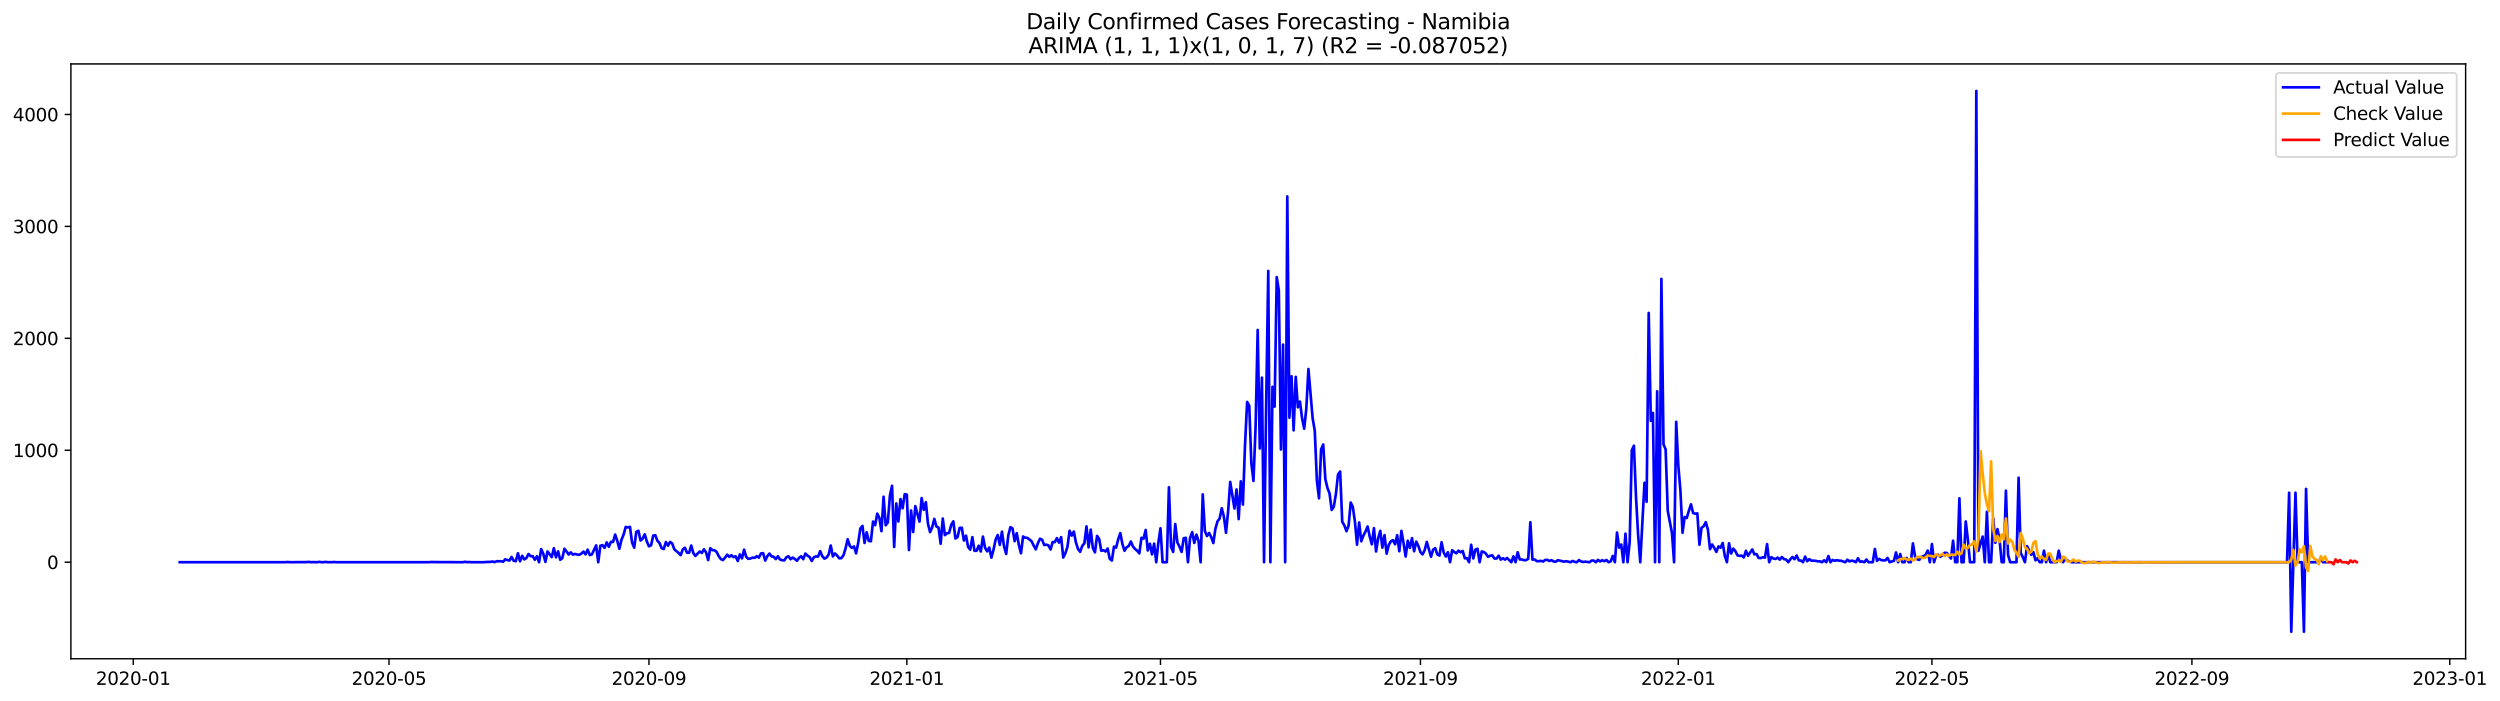 <?xml version="1.0" encoding="utf-8" standalone="no"?>
<!DOCTYPE svg PUBLIC "-//W3C//DTD SVG 1.1//EN"
  "http://www.w3.org/Graphics/SVG/1.1/DTD/svg11.dtd">
<svg xmlns:xlink="http://www.w3.org/1999/xlink" width="1398.076pt" height="392.274pt" viewBox="0 0 1398.076 392.274" xmlns="http://www.w3.org/2000/svg" version="1.1">
 <defs>
  <style type="text/css">*{stroke-linejoin: round; stroke-linecap: butt}</style>
 </defs>
 <g id="figure_1">
  <g id="patch_1">
   <path d="M 0 392.274 
L 1398.076 392.274 
L 1398.076 0 
L 0 0 
z
" style="fill: #ffffff"/>
  </g>
  <g id="axes_1">
   <g id="patch_2">
    <path d="M 39.65 368.396 
L 1378.85 368.396 
L 1378.85 35.755 
L 39.65 35.755 
z
" style="fill: #ffffff"/>
   </g>
   <g id="matplotlib.axis_1">
    <g id="xtick_1">
     <g id="line2d_1">
      <defs>
       <path id="mb95259b656" d="M 0 0 
L 0 3.5 
" style="stroke: #000000; stroke-width: 0.8"/>
      </defs>
      <g>
       <use xlink:href="#mb95259b656" x="74.519" y="368.396" style="stroke: #000000; stroke-width: 0.8"/>
      </g>
     </g>
     <g id="text_1">
      <!-- 2020-01 -->
      <g transform="translate(53.627 382.994)scale(0.1 -0.1)">
       <defs>
        <path id="DejaVuSans-32" d="M 1228 531 
L 3431 531 
L 3431 0 
L 469 0 
L 469 531 
Q 828 903 1448 1529 
Q 2069 2156 2228 2338 
Q 2531 2678 2651 2914 
Q 2772 3150 2772 3378 
Q 2772 3750 2511 3984 
Q 2250 4219 1831 4219 
Q 1534 4219 1204 4116 
Q 875 4013 500 3803 
L 500 4441 
Q 881 4594 1212 4672 
Q 1544 4750 1819 4750 
Q 2544 4750 2975 4387 
Q 3406 4025 3406 3419 
Q 3406 3131 3298 2873 
Q 3191 2616 2906 2266 
Q 2828 2175 2409 1742 
Q 1991 1309 1228 531 
z
" transform="scale(0.016)"/>
        <path id="DejaVuSans-30" d="M 2034 4250 
Q 1547 4250 1301 3770 
Q 1056 3291 1056 2328 
Q 1056 1369 1301 889 
Q 1547 409 2034 409 
Q 2525 409 2770 889 
Q 3016 1369 3016 2328 
Q 3016 3291 2770 3770 
Q 2525 4250 2034 4250 
z
M 2034 4750 
Q 2819 4750 3233 4129 
Q 3647 3509 3647 2328 
Q 3647 1150 3233 529 
Q 2819 -91 2034 -91 
Q 1250 -91 836 529 
Q 422 1150 422 2328 
Q 422 3509 836 4129 
Q 1250 4750 2034 4750 
z
" transform="scale(0.016)"/>
        <path id="DejaVuSans-2d" d="M 313 2009 
L 1997 2009 
L 1997 1497 
L 313 1497 
L 313 2009 
z
" transform="scale(0.016)"/>
        <path id="DejaVuSans-31" d="M 794 531 
L 1825 531 
L 1825 4091 
L 703 3866 
L 703 4441 
L 1819 4666 
L 2450 4666 
L 2450 531 
L 3481 531 
L 3481 0 
L 794 0 
L 794 531 
z
" transform="scale(0.016)"/>
       </defs>
       <use xlink:href="#DejaVuSans-32"/>
       <use xlink:href="#DejaVuSans-30" x="63.623"/>
       <use xlink:href="#DejaVuSans-32" x="127.246"/>
       <use xlink:href="#DejaVuSans-30" x="190.869"/>
       <use xlink:href="#DejaVuSans-2d" x="254.492"/>
       <use xlink:href="#DejaVuSans-30" x="290.576"/>
       <use xlink:href="#DejaVuSans-31" x="354.199"/>
      </g>
     </g>
    </g>
    <g id="xtick_2">
     <g id="line2d_2">
      <g>
       <use xlink:href="#mb95259b656" x="217.54" y="368.396" style="stroke: #000000; stroke-width: 0.8"/>
      </g>
     </g>
     <g id="text_2">
      <!-- 2020-05 -->
      <g transform="translate(196.649 382.994)scale(0.1 -0.1)">
       <defs>
        <path id="DejaVuSans-35" d="M 691 4666 
L 3169 4666 
L 3169 4134 
L 1269 4134 
L 1269 2991 
Q 1406 3038 1543 3061 
Q 1681 3084 1819 3084 
Q 2600 3084 3056 2656 
Q 3513 2228 3513 1497 
Q 3513 744 3044 326 
Q 2575 -91 1722 -91 
Q 1428 -91 1123 -41 
Q 819 9 494 109 
L 494 744 
Q 775 591 1075 516 
Q 1375 441 1709 441 
Q 2250 441 2565 725 
Q 2881 1009 2881 1497 
Q 2881 1984 2565 2268 
Q 2250 2553 1709 2553 
Q 1456 2553 1204 2497 
Q 953 2441 691 2322 
L 691 4666 
z
" transform="scale(0.016)"/>
       </defs>
       <use xlink:href="#DejaVuSans-32"/>
       <use xlink:href="#DejaVuSans-30" x="63.623"/>
       <use xlink:href="#DejaVuSans-32" x="127.246"/>
       <use xlink:href="#DejaVuSans-30" x="190.869"/>
       <use xlink:href="#DejaVuSans-2d" x="254.492"/>
       <use xlink:href="#DejaVuSans-30" x="290.576"/>
       <use xlink:href="#DejaVuSans-35" x="354.199"/>
      </g>
     </g>
    </g>
    <g id="xtick_3">
     <g id="line2d_3">
      <g>
       <use xlink:href="#mb95259b656" x="362.926" y="368.396" style="stroke: #000000; stroke-width: 0.8"/>
      </g>
     </g>
     <g id="text_3">
      <!-- 2020-09 -->
      <g transform="translate(342.034 382.994)scale(0.1 -0.1)">
       <defs>
        <path id="DejaVuSans-39" d="M 703 97 
L 703 672 
Q 941 559 1184 500 
Q 1428 441 1663 441 
Q 2288 441 2617 861 
Q 2947 1281 2994 2138 
Q 2813 1869 2534 1725 
Q 2256 1581 1919 1581 
Q 1219 1581 811 2004 
Q 403 2428 403 3163 
Q 403 3881 828 4315 
Q 1253 4750 1959 4750 
Q 2769 4750 3195 4129 
Q 3622 3509 3622 2328 
Q 3622 1225 3098 567 
Q 2575 -91 1691 -91 
Q 1453 -91 1209 -44 
Q 966 3 703 97 
z
M 1959 2075 
Q 2384 2075 2632 2365 
Q 2881 2656 2881 3163 
Q 2881 3666 2632 3958 
Q 2384 4250 1959 4250 
Q 1534 4250 1286 3958 
Q 1038 3666 1038 3163 
Q 1038 2656 1286 2365 
Q 1534 2075 1959 2075 
z
" transform="scale(0.016)"/>
       </defs>
       <use xlink:href="#DejaVuSans-32"/>
       <use xlink:href="#DejaVuSans-30" x="63.623"/>
       <use xlink:href="#DejaVuSans-32" x="127.246"/>
       <use xlink:href="#DejaVuSans-30" x="190.869"/>
       <use xlink:href="#DejaVuSans-2d" x="254.492"/>
       <use xlink:href="#DejaVuSans-30" x="290.576"/>
       <use xlink:href="#DejaVuSans-39" x="354.199"/>
      </g>
     </g>
    </g>
    <g id="xtick_4">
     <g id="line2d_4">
      <g>
       <use xlink:href="#mb95259b656" x="507.129" y="368.396" style="stroke: #000000; stroke-width: 0.8"/>
      </g>
     </g>
     <g id="text_4">
      <!-- 2021-01 -->
      <g transform="translate(486.237 382.994)scale(0.1 -0.1)">
       <use xlink:href="#DejaVuSans-32"/>
       <use xlink:href="#DejaVuSans-30" x="63.623"/>
       <use xlink:href="#DejaVuSans-32" x="127.246"/>
       <use xlink:href="#DejaVuSans-31" x="190.869"/>
       <use xlink:href="#DejaVuSans-2d" x="254.492"/>
       <use xlink:href="#DejaVuSans-30" x="290.576"/>
       <use xlink:href="#DejaVuSans-31" x="354.199"/>
      </g>
     </g>
    </g>
    <g id="xtick_5">
     <g id="line2d_5">
      <g>
       <use xlink:href="#mb95259b656" x="648.968" y="368.396" style="stroke: #000000; stroke-width: 0.8"/>
      </g>
     </g>
     <g id="text_5">
      <!-- 2021-05 -->
      <g transform="translate(628.077 382.994)scale(0.1 -0.1)">
       <use xlink:href="#DejaVuSans-32"/>
       <use xlink:href="#DejaVuSans-30" x="63.623"/>
       <use xlink:href="#DejaVuSans-32" x="127.246"/>
       <use xlink:href="#DejaVuSans-31" x="190.869"/>
       <use xlink:href="#DejaVuSans-2d" x="254.492"/>
       <use xlink:href="#DejaVuSans-30" x="290.576"/>
       <use xlink:href="#DejaVuSans-35" x="354.199"/>
      </g>
     </g>
    </g>
    <g id="xtick_6">
     <g id="line2d_6">
      <g>
       <use xlink:href="#mb95259b656" x="794.354" y="368.396" style="stroke: #000000; stroke-width: 0.8"/>
      </g>
     </g>
     <g id="text_6">
      <!-- 2021-09 -->
      <g transform="translate(773.462 382.994)scale(0.1 -0.1)">
       <use xlink:href="#DejaVuSans-32"/>
       <use xlink:href="#DejaVuSans-30" x="63.623"/>
       <use xlink:href="#DejaVuSans-32" x="127.246"/>
       <use xlink:href="#DejaVuSans-31" x="190.869"/>
       <use xlink:href="#DejaVuSans-2d" x="254.492"/>
       <use xlink:href="#DejaVuSans-30" x="290.576"/>
       <use xlink:href="#DejaVuSans-39" x="354.199"/>
      </g>
     </g>
    </g>
    <g id="xtick_7">
     <g id="line2d_7">
      <g>
       <use xlink:href="#mb95259b656" x="938.557" y="368.396" style="stroke: #000000; stroke-width: 0.8"/>
      </g>
     </g>
     <g id="text_7">
      <!-- 2022-01 -->
      <g transform="translate(917.666 382.994)scale(0.1 -0.1)">
       <use xlink:href="#DejaVuSans-32"/>
       <use xlink:href="#DejaVuSans-30" x="63.623"/>
       <use xlink:href="#DejaVuSans-32" x="127.246"/>
       <use xlink:href="#DejaVuSans-32" x="190.869"/>
       <use xlink:href="#DejaVuSans-2d" x="254.492"/>
       <use xlink:href="#DejaVuSans-30" x="290.576"/>
       <use xlink:href="#DejaVuSans-31" x="354.199"/>
      </g>
     </g>
    </g>
    <g id="xtick_8">
     <g id="line2d_8">
      <g>
       <use xlink:href="#mb95259b656" x="1080.396" y="368.396" style="stroke: #000000; stroke-width: 0.8"/>
      </g>
     </g>
     <g id="text_8">
      <!-- 2022-05 -->
      <g transform="translate(1059.505 382.994)scale(0.1 -0.1)">
       <use xlink:href="#DejaVuSans-32"/>
       <use xlink:href="#DejaVuSans-30" x="63.623"/>
       <use xlink:href="#DejaVuSans-32" x="127.246"/>
       <use xlink:href="#DejaVuSans-32" x="190.869"/>
       <use xlink:href="#DejaVuSans-2d" x="254.492"/>
       <use xlink:href="#DejaVuSans-30" x="290.576"/>
       <use xlink:href="#DejaVuSans-35" x="354.199"/>
      </g>
     </g>
    </g>
    <g id="xtick_9">
     <g id="line2d_9">
      <g>
       <use xlink:href="#mb95259b656" x="1225.782" y="368.396" style="stroke: #000000; stroke-width: 0.8"/>
      </g>
     </g>
     <g id="text_9">
      <!-- 2022-09 -->
      <g transform="translate(1204.89 382.994)scale(0.1 -0.1)">
       <use xlink:href="#DejaVuSans-32"/>
       <use xlink:href="#DejaVuSans-30" x="63.623"/>
       <use xlink:href="#DejaVuSans-32" x="127.246"/>
       <use xlink:href="#DejaVuSans-32" x="190.869"/>
       <use xlink:href="#DejaVuSans-2d" x="254.492"/>
       <use xlink:href="#DejaVuSans-30" x="290.576"/>
       <use xlink:href="#DejaVuSans-39" x="354.199"/>
      </g>
     </g>
    </g>
    <g id="xtick_10">
     <g id="line2d_10">
      <g>
       <use xlink:href="#mb95259b656" x="1369.985" y="368.396" style="stroke: #000000; stroke-width: 0.8"/>
      </g>
     </g>
     <g id="text_10">
      <!-- 2023-01 -->
      <g transform="translate(1349.094 382.994)scale(0.1 -0.1)">
       <defs>
        <path id="DejaVuSans-33" d="M 2597 2516 
Q 3050 2419 3304 2112 
Q 3559 1806 3559 1356 
Q 3559 666 3084 287 
Q 2609 -91 1734 -91 
Q 1441 -91 1130 -33 
Q 819 25 488 141 
L 488 750 
Q 750 597 1062 519 
Q 1375 441 1716 441 
Q 2309 441 2620 675 
Q 2931 909 2931 1356 
Q 2931 1769 2642 2001 
Q 2353 2234 1838 2234 
L 1294 2234 
L 1294 2753 
L 1863 2753 
Q 2328 2753 2575 2939 
Q 2822 3125 2822 3475 
Q 2822 3834 2567 4026 
Q 2313 4219 1838 4219 
Q 1578 4219 1281 4162 
Q 984 4106 628 3988 
L 628 4550 
Q 988 4650 1302 4700 
Q 1616 4750 1894 4750 
Q 2613 4750 3031 4423 
Q 3450 4097 3450 3541 
Q 3450 3153 3228 2886 
Q 3006 2619 2597 2516 
z
" transform="scale(0.016)"/>
       </defs>
       <use xlink:href="#DejaVuSans-32"/>
       <use xlink:href="#DejaVuSans-30" x="63.623"/>
       <use xlink:href="#DejaVuSans-32" x="127.246"/>
       <use xlink:href="#DejaVuSans-33" x="190.869"/>
       <use xlink:href="#DejaVuSans-2d" x="254.492"/>
       <use xlink:href="#DejaVuSans-30" x="290.576"/>
       <use xlink:href="#DejaVuSans-31" x="354.199"/>
      </g>
     </g>
    </g>
   </g>
   <g id="matplotlib.axis_2">
    <g id="ytick_1">
     <g id="line2d_11">
      <defs>
       <path id="m9cabbb8e18" d="M 0 0 
L -3.5 0 
" style="stroke: #000000; stroke-width: 0.8"/>
      </defs>
      <g>
       <use xlink:href="#m9cabbb8e18" x="39.65" y="314.404" style="stroke: #000000; stroke-width: 0.8"/>
      </g>
     </g>
     <g id="text_11">
      <!-- 0 -->
      <g transform="translate(26.288 318.203)scale(0.1 -0.1)">
       <use xlink:href="#DejaVuSans-30"/>
      </g>
     </g>
    </g>
    <g id="ytick_2">
     <g id="line2d_12">
      <g>
       <use xlink:href="#m9cabbb8e18" x="39.65" y="251.808" style="stroke: #000000; stroke-width: 0.8"/>
      </g>
     </g>
     <g id="text_12">
      <!-- 1000 -->
      <g transform="translate(7.2 255.607)scale(0.1 -0.1)">
       <use xlink:href="#DejaVuSans-31"/>
       <use xlink:href="#DejaVuSans-30" x="63.623"/>
       <use xlink:href="#DejaVuSans-30" x="127.246"/>
       <use xlink:href="#DejaVuSans-30" x="190.869"/>
      </g>
     </g>
    </g>
    <g id="ytick_3">
     <g id="line2d_13">
      <g>
       <use xlink:href="#m9cabbb8e18" x="39.65" y="189.212" style="stroke: #000000; stroke-width: 0.8"/>
      </g>
     </g>
     <g id="text_13">
      <!-- 2000 -->
      <g transform="translate(7.2 193.011)scale(0.1 -0.1)">
       <use xlink:href="#DejaVuSans-32"/>
       <use xlink:href="#DejaVuSans-30" x="63.623"/>
       <use xlink:href="#DejaVuSans-30" x="127.246"/>
       <use xlink:href="#DejaVuSans-30" x="190.869"/>
      </g>
     </g>
    </g>
    <g id="ytick_4">
     <g id="line2d_14">
      <g>
       <use xlink:href="#m9cabbb8e18" x="39.65" y="126.616" style="stroke: #000000; stroke-width: 0.8"/>
      </g>
     </g>
     <g id="text_14">
      <!-- 3000 -->
      <g transform="translate(7.2 130.416)scale(0.1 -0.1)">
       <use xlink:href="#DejaVuSans-33"/>
       <use xlink:href="#DejaVuSans-30" x="63.623"/>
       <use xlink:href="#DejaVuSans-30" x="127.246"/>
       <use xlink:href="#DejaVuSans-30" x="190.869"/>
      </g>
     </g>
    </g>
    <g id="ytick_5">
     <g id="line2d_15">
      <g>
       <use xlink:href="#m9cabbb8e18" x="39.65" y="64.021" style="stroke: #000000; stroke-width: 0.8"/>
      </g>
     </g>
     <g id="text_15">
      <!-- 4000 -->
      <g transform="translate(7.2 67.82)scale(0.1 -0.1)">
       <defs>
        <path id="DejaVuSans-34" d="M 2419 4116 
L 825 1625 
L 2419 1625 
L 2419 4116 
z
M 2253 4666 
L 3047 4666 
L 3047 1625 
L 3713 1625 
L 3713 1100 
L 3047 1100 
L 3047 0 
L 2419 0 
L 2419 1100 
L 313 1100 
L 313 1709 
L 2253 4666 
z
" transform="scale(0.016)"/>
       </defs>
       <use xlink:href="#DejaVuSans-34"/>
       <use xlink:href="#DejaVuSans-30" x="63.623"/>
       <use xlink:href="#DejaVuSans-30" x="127.246"/>
       <use xlink:href="#DejaVuSans-30" x="190.869"/>
      </g>
     </g>
    </g>
   </g>
   <g id="line2d_16">
    <path d="M 100.523 314.404 
L 159.622 314.404 
L 160.804 314.278 
L 161.986 314.404 
L 171.442 314.341 
L 172.624 314.216 
L 173.806 314.404 
L 174.988 314.341 
L 177.352 314.404 
L 178.534 314.216 
L 179.716 314.404 
L 180.898 314.404 
L 182.08 314.216 
L 183.262 314.404 
L 185.626 314.404 
L 186.808 314.278 
L 187.99 314.404 
L 239.998 314.404 
L 241.18 314.278 
L 243.544 314.341 
L 258.91 314.404 
L 260.092 314.153 
L 261.274 314.404 
L 262.456 314.278 
L 263.638 314.404 
L 270.73 314.404 
L 271.912 314.278 
L 274.276 314.216 
L 275.458 314.028 
L 276.64 314.341 
L 277.822 313.84 
L 279.004 313.903 
L 280.186 313.84 
L 281.368 314.153 
L 282.55 312.776 
L 283.732 313.214 
L 284.914 313.465 
L 286.096 311.462 
L 287.278 313.59 
L 288.46 313.84 
L 289.642 309.396 
L 290.824 313.903 
L 292.006 310.836 
L 293.188 312.839 
L 294.37 312.088 
L 295.552 309.834 
L 296.734 311.023 
L 297.916 311.023 
L 299.098 313.026 
L 300.28 311.086 
L 301.462 314.404 
L 302.644 307.08 
L 303.826 309.646 
L 305.008 314.216 
L 306.19 308.394 
L 308.554 311.524 
L 309.736 306.579 
L 310.918 311.649 
L 312.1 308.332 
L 313.282 313.026 
L 314.464 312.15 
L 315.646 306.892 
L 316.828 308.394 
L 318.01 310.084 
L 319.192 308.895 
L 320.374 310.147 
L 321.556 309.771 
L 322.738 310.084 
L 323.92 310.272 
L 325.102 309.584 
L 326.284 308.457 
L 327.466 310.022 
L 328.648 307.393 
L 329.83 310.397 
L 331.012 310.022 
L 333.376 305.014 
L 334.558 314.404 
L 335.74 305.202 
L 336.922 304.889 
L 338.104 306.391 
L 339.286 303.324 
L 340.468 305.765 
L 341.65 303.011 
L 342.832 303.074 
L 344.014 298.942 
L 345.196 302.51 
L 346.378 306.892 
L 347.56 301.822 
L 348.742 298.942 
L 349.924 294.686 
L 351.106 294.936 
L 352.288 294.623 
L 353.47 303.387 
L 354.652 306.266 
L 355.834 297.44 
L 357.016 296.814 
L 358.198 302.26 
L 359.38 301.258 
L 360.562 298.817 
L 361.744 302.823 
L 362.926 305.515 
L 364.108 304.889 
L 365.29 299.506 
L 366.472 299.318 
L 367.654 302.448 
L 368.836 303.7 
L 370.018 306.579 
L 371.2 307.017 
L 372.382 303.136 
L 373.564 305.139 
L 374.745 303.074 
L 375.927 303.95 
L 377.109 307.205 
L 379.473 309.208 
L 380.655 310.46 
L 381.837 307.268 
L 383.019 306.329 
L 384.201 309.083 
L 385.383 309.083 
L 386.565 305.077 
L 387.747 309.333 
L 388.929 310.898 
L 390.111 309.584 
L 391.293 308.457 
L 392.475 309.208 
L 393.657 307.205 
L 394.839 308.895 
L 396.021 313.214 
L 397.203 306.579 
L 398.385 307.643 
L 399.567 307.706 
L 400.749 308.645 
L 401.931 311.023 
L 403.113 312.651 
L 404.295 313.214 
L 405.477 311.837 
L 406.659 310.21 
L 407.841 311.399 
L 409.023 310.523 
L 410.205 311.587 
L 411.387 311.086 
L 412.569 313.715 
L 413.751 310.084 
L 414.933 312.275 
L 416.115 307.393 
L 417.297 311.399 
L 418.479 312.526 
L 419.661 312.338 
L 420.843 311.837 
L 422.025 311.962 
L 423.207 311.023 
L 424.389 311.837 
L 425.571 309.521 
L 426.753 309.333 
L 427.935 313.465 
L 429.117 311.023 
L 430.299 309.584 
L 431.481 311.149 
L 432.663 311.336 
L 433.845 312.651 
L 435.027 311.086 
L 436.209 312.901 
L 437.391 313.277 
L 438.573 313.402 
L 439.755 311.649 
L 440.937 311.086 
L 442.119 312.713 
L 443.301 311.837 
L 444.483 312.588 
L 445.665 313.59 
L 446.847 311.962 
L 448.029 311.086 
L 449.211 312.713 
L 450.393 309.584 
L 451.575 310.71 
L 452.757 311.462 
L 453.939 313.715 
L 455.121 311.649 
L 456.303 311.149 
L 457.485 311.274 
L 458.667 308.207 
L 459.849 311.023 
L 461.031 312.4 
L 462.213 311.837 
L 463.395 310.147 
L 464.577 305.077 
L 465.759 311.149 
L 466.941 309.521 
L 468.123 310.648 
L 469.305 312.213 
L 470.487 312.15 
L 471.669 310.585 
L 472.851 306.767 
L 474.033 301.571 
L 475.215 305.265 
L 476.397 306.391 
L 477.579 305.578 
L 478.761 309.458 
L 479.943 303.512 
L 481.125 295.562 
L 482.307 294.123 
L 483.489 303.637 
L 484.671 297.69 
L 485.853 302.51 
L 487.035 302.698 
L 488.217 291.681 
L 489.399 293.684 
L 490.581 287.237 
L 491.763 289.616 
L 492.945 297.065 
L 494.127 277.785 
L 495.309 293.747 
L 496.491 292.182 
L 497.673 277.159 
L 498.855 271.651 
L 500.037 305.891 
L 501.219 281.541 
L 502.401 291.619 
L 503.583 279.1 
L 504.765 284.232 
L 505.947 276.345 
L 507.129 276.596 
L 508.311 307.581 
L 509.493 285.484 
L 510.675 297.503 
L 511.857 283.043 
L 514.221 291.681 
L 515.403 278.536 
L 516.585 285.109 
L 517.767 280.852 
L 518.949 292.933 
L 520.131 297.565 
L 521.313 294.874 
L 522.495 290.179 
L 523.677 294.436 
L 524.859 295.061 
L 526.041 304.075 
L 527.223 289.991 
L 528.405 299.255 
L 529.587 298.254 
L 530.769 298.003 
L 531.951 293.559 
L 533.133 291.556 
L 534.315 301.133 
L 535.497 300.32 
L 536.679 295.187 
L 537.861 295.124 
L 539.043 302.26 
L 540.225 299.568 
L 541.407 305.891 
L 542.589 307.393 
L 543.771 300.382 
L 544.953 308.019 
L 546.135 308.019 
L 547.317 305.202 
L 548.499 308.394 
L 549.681 300.069 
L 550.863 306.329 
L 552.045 308.332 
L 553.227 306.204 
L 554.409 311.837 
L 555.591 307.455 
L 556.773 301.822 
L 557.955 299.193 
L 559.137 304.701 
L 560.319 297.315 
L 561.501 305.578 
L 562.683 309.771 
L 563.865 299.381 
L 565.047 294.811 
L 566.229 295.5 
L 567.411 302.636 
L 568.593 298.191 
L 569.775 304.764 
L 570.957 309.396 
L 572.139 300.007 
L 573.321 300.758 
L 574.503 300.758 
L 576.867 302.636 
L 578.049 305.077 
L 579.231 307.205 
L 580.413 303.825 
L 581.595 301.258 
L 582.777 301.822 
L 583.959 304.826 
L 585.141 304.576 
L 586.323 305.014 
L 587.505 307.268 
L 588.687 303.136 
L 589.869 303.199 
L 591.051 300.945 
L 592.233 303.449 
L 593.415 300.382 
L 594.597 311.775 
L 595.779 309.396 
L 596.961 305.765 
L 598.142 296.814 
L 599.324 299.506 
L 600.506 297.252 
L 601.688 303.387 
L 602.87 307.017 
L 604.052 308.582 
L 605.234 305.265 
L 606.416 303.825 
L 607.598 294.373 
L 608.78 306.078 
L 609.962 296.188 
L 611.144 306.391 
L 612.326 308.895 
L 613.508 299.694 
L 614.69 301.446 
L 615.872 308.019 
L 617.054 307.706 
L 618.236 308.394 
L 619.418 306.767 
L 620.6 312.463 
L 621.782 313.465 
L 622.964 305.703 
L 624.146 306.266 
L 625.328 301.634 
L 626.51 298.129 
L 627.692 304.263 
L 628.874 308.019 
L 630.056 306.016 
L 631.238 305.327 
L 632.42 302.823 
L 633.602 305.64 
L 634.784 307.017 
L 635.966 308.019 
L 637.148 309.458 
L 638.33 300.758 
L 639.512 301.196 
L 640.694 296.376 
L 641.876 307.831 
L 643.058 304.075 
L 644.24 310.022 
L 645.422 304.013 
L 646.604 314.404 
L 647.786 303.512 
L 648.968 295.437 
L 650.15 314.404 
L 652.514 314.404 
L 653.696 272.527 
L 654.878 305.828 
L 656.06 308.645 
L 657.242 293.058 
L 658.424 303.324 
L 659.606 305.703 
L 660.788 308.645 
L 661.97 301.008 
L 663.152 300.758 
L 664.334 314.404 
L 665.516 300.883 
L 666.698 297.565 
L 667.88 303.637 
L 669.062 299.005 
L 670.244 302.448 
L 671.426 314.404 
L 672.608 276.471 
L 673.79 296.939 
L 674.972 299.756 
L 676.154 298.066 
L 677.336 300.32 
L 678.518 303.7 
L 679.7 295.625 
L 680.882 291.556 
L 682.064 289.929 
L 683.246 284.232 
L 684.428 288.864 
L 685.61 297.941 
L 686.792 286.11 
L 687.974 269.522 
L 690.338 284.358 
L 691.52 273.716 
L 692.702 290.304 
L 693.884 269.209 
L 695.066 282.167 
L 696.248 248.991 
L 697.43 224.766 
L 698.612 226.832 
L 699.794 259.069 
L 700.976 268.959 
L 702.158 238.913 
L 703.34 184.517 
L 704.522 250.806 
L 705.704 211.183 
L 706.886 314.404 
L 708.068 226.582 
L 709.25 151.529 
L 710.432 314.404 
L 711.614 216.316 
L 712.796 227.395 
L 713.978 154.972 
L 715.16 162.421 
L 716.342 251.37 
L 717.524 192.717 
L 718.706 314.404 
L 719.888 109.841 
L 721.07 233.592 
L 722.252 210.432 
L 723.434 240.666 
L 724.616 210.745 
L 725.798 227.771 
L 726.98 224.579 
L 728.162 233.905 
L 729.344 239.727 
L 730.526 228.522 
L 731.708 206.363 
L 734.072 234.031 
L 735.254 240.791 
L 736.436 268.709 
L 737.618 278.661 
L 738.8 251.244 
L 739.982 248.553 
L 741.164 267.895 
L 742.346 272.84 
L 743.528 275.97 
L 744.71 285.171 
L 745.892 283.419 
L 747.074 276.283 
L 748.256 265.328 
L 749.438 263.701 
L 750.62 291.806 
L 751.802 293.81 
L 752.984 297.065 
L 754.166 293.997 
L 755.348 281.04 
L 756.53 283.544 
L 757.712 291.681 
L 758.894 304.576 
L 760.076 292.182 
L 761.258 302.698 
L 762.44 299.568 
L 763.622 297.252 
L 764.804 294.436 
L 765.986 300.069 
L 767.168 304.388 
L 768.35 295.374 
L 769.532 308.394 
L 770.714 301.008 
L 771.896 296.877 
L 773.078 306.266 
L 774.26 299.255 
L 775.442 309.646 
L 776.624 304.764 
L 777.806 302.761 
L 778.988 302.072 
L 780.17 304.388 
L 781.352 299.318 
L 782.534 308.269 
L 783.716 296.877 
L 784.898 303.7 
L 786.08 311.211 
L 787.262 302.385 
L 788.444 306.391 
L 789.626 300.945 
L 790.808 308.269 
L 791.99 302.886 
L 793.172 305.265 
L 794.354 308.77 
L 795.536 310.022 
L 796.718 307.706 
L 797.9 303.074 
L 800.264 311.336 
L 801.446 307.33 
L 802.628 306.579 
L 803.81 310.084 
L 804.992 310.71 
L 806.174 303.262 
L 807.356 308.958 
L 808.538 311.211 
L 809.72 308.833 
L 810.902 314.404 
L 812.084 307.706 
L 813.266 308.707 
L 814.448 309.396 
L 815.63 307.956 
L 816.812 308.833 
L 817.994 308.144 
L 819.176 312.213 
L 820.358 312.15 
L 821.539 314.404 
L 822.721 304.639 
L 823.903 312.275 
L 825.085 307.393 
L 826.267 306.892 
L 827.449 314.404 
L 828.631 308.394 
L 829.813 308.707 
L 830.995 309.646 
L 832.177 311.399 
L 833.359 310.773 
L 834.541 310.585 
L 835.723 312.338 
L 836.905 312.338 
L 838.087 310.773 
L 839.269 312.964 
L 840.451 312.15 
L 841.633 312.964 
L 842.815 312.025 
L 845.179 314.404 
L 846.361 311.149 
L 847.543 314.404 
L 848.725 308.833 
L 849.907 312.839 
L 851.089 312.901 
L 852.271 313.277 
L 853.453 313.214 
L 854.635 312.526 
L 855.817 292.057 
L 856.999 312.964 
L 858.181 312.839 
L 859.363 313.778 
L 860.545 313.84 
L 861.727 313.652 
L 862.909 314.028 
L 864.091 313.152 
L 865.273 313.089 
L 866.455 313.715 
L 867.637 313.277 
L 868.819 313.965 
L 870.001 314.153 
L 871.183 313.277 
L 874.729 314.091 
L 875.911 313.84 
L 878.275 314.404 
L 879.457 313.715 
L 880.639 314.216 
L 881.821 314.404 
L 883.003 313.214 
L 884.185 313.965 
L 885.367 314.278 
L 886.549 314.091 
L 888.913 314.404 
L 890.095 313.465 
L 891.277 313.527 
L 892.459 314.404 
L 893.641 313.089 
L 894.823 313.965 
L 896.005 313.277 
L 897.187 313.84 
L 898.369 313.152 
L 899.551 314.404 
L 900.733 313.965 
L 901.915 310.898 
L 903.097 314.404 
L 904.279 297.816 
L 905.461 306.266 
L 906.643 304.513 
L 907.825 314.404 
L 909.007 298.442 
L 910.189 314.404 
L 911.371 303.199 
L 912.553 251.808 
L 913.735 249.241 
L 914.917 278.223 
L 916.099 299.318 
L 917.281 314.404 
L 919.645 269.961 
L 920.827 280.602 
L 922.009 175.003 
L 923.191 235.345 
L 924.373 230.901 
L 925.555 314.404 
L 926.737 218.82 
L 927.919 314.404 
L 929.101 155.974 
L 930.283 248.49 
L 931.465 251.307 
L 932.647 285.61 
L 935.011 298.066 
L 936.193 314.404 
L 937.375 235.908 
L 938.557 260.258 
L 939.739 274.405 
L 940.921 297.941 
L 942.103 289.115 
L 943.285 289.678 
L 944.467 285.61 
L 945.649 282.042 
L 946.831 286.861 
L 948.013 287.3 
L 949.195 287.112 
L 950.377 304.639 
L 951.559 295.124 
L 952.741 294.31 
L 953.923 291.994 
L 955.105 296.126 
L 956.287 307.08 
L 957.469 304.513 
L 958.651 306.391 
L 959.833 308.645 
L 961.015 305.578 
L 962.197 306.266 
L 963.379 303.7 
L 964.561 310.836 
L 965.743 314.404 
L 966.925 303.825 
L 968.107 309.521 
L 969.289 306.829 
L 970.471 308.207 
L 971.653 310.585 
L 972.835 310.836 
L 974.017 310.71 
L 975.199 311.712 
L 976.381 308.019 
L 977.563 310.773 
L 979.927 307.268 
L 981.109 310.022 
L 982.291 309.834 
L 983.473 312.025 
L 984.655 312.088 
L 985.837 311.649 
L 987.019 311.837 
L 988.201 304.326 
L 989.383 314.404 
L 990.565 311.587 
L 991.747 312.338 
L 992.929 312.588 
L 994.111 311.837 
L 995.293 312.964 
L 996.475 311.524 
L 997.657 312.651 
L 998.839 312.901 
L 1000.021 314.404 
L 1001.203 312.776 
L 1002.385 311.524 
L 1003.567 312.713 
L 1004.749 310.648 
L 1005.931 313.339 
L 1007.113 313.465 
L 1008.295 314.404 
L 1009.477 311.274 
L 1010.659 313.84 
L 1011.841 312.713 
L 1013.023 313.59 
L 1014.205 313.527 
L 1015.387 313.652 
L 1016.569 313.903 
L 1017.751 313.903 
L 1018.933 314.404 
L 1020.115 313.339 
L 1021.297 314.404 
L 1022.479 310.961 
L 1023.661 314.404 
L 1024.843 313.152 
L 1026.025 313.59 
L 1027.207 313.277 
L 1028.389 313.527 
L 1029.571 313.59 
L 1031.935 314.404 
L 1033.117 313.026 
L 1034.299 313.965 
L 1035.481 313.527 
L 1036.663 313.778 
L 1037.845 314.404 
L 1039.027 312.213 
L 1040.209 314.153 
L 1041.391 313.965 
L 1042.573 314.404 
L 1043.755 312.901 
L 1044.936 314.404 
L 1047.3 314.404 
L 1048.482 307.017 
L 1049.664 313.652 
L 1050.846 312.526 
L 1052.028 313.214 
L 1053.21 313.402 
L 1054.392 313.339 
L 1055.574 312.025 
L 1056.756 314.404 
L 1057.938 313.965 
L 1059.12 313.715 
L 1060.302 308.958 
L 1061.484 314.404 
L 1062.666 309.834 
L 1063.848 314.404 
L 1065.03 314.404 
L 1066.212 312.025 
L 1067.394 314.404 
L 1068.576 314.404 
L 1069.758 303.887 
L 1070.94 311.149 
L 1072.122 312.776 
L 1073.304 313.089 
L 1074.486 311.399 
L 1075.668 311.086 
L 1076.85 310.335 
L 1078.032 307.894 
L 1079.214 314.404 
L 1080.396 304.263 
L 1081.578 314.404 
L 1082.76 310.46 
L 1083.942 310.272 
L 1085.124 311.336 
L 1086.306 310.46 
L 1087.488 309.146 
L 1088.67 309.208 
L 1091.034 312.338 
L 1092.216 302.385 
L 1093.398 314.404 
L 1094.58 314.404 
L 1095.762 278.661 
L 1096.944 314.404 
L 1098.126 314.404 
L 1099.308 291.619 
L 1100.49 301.759 
L 1101.672 314.404 
L 1104.036 314.404 
L 1105.218 50.876 
L 1106.4 307.956 
L 1108.764 300.069 
L 1109.946 314.404 
L 1111.128 286.173 
L 1112.31 314.404 
L 1113.492 314.404 
L 1114.674 289.866 
L 1115.856 303.512 
L 1117.038 295.875 
L 1118.22 301.884 
L 1119.402 314.404 
L 1120.584 314.404 
L 1121.766 274.405 
L 1122.948 310.21 
L 1124.13 314.404 
L 1127.676 314.404 
L 1128.858 267.144 
L 1130.04 309.208 
L 1131.222 311.587 
L 1132.404 314.404 
L 1133.586 305.452 
L 1135.95 310.272 
L 1137.132 308.77 
L 1138.314 313.339 
L 1139.496 312.15 
L 1140.678 314.404 
L 1141.86 314.404 
L 1143.042 307.956 
L 1144.224 314.404 
L 1145.406 310.084 
L 1146.588 314.404 
L 1150.134 314.404 
L 1151.316 307.956 
L 1152.498 312.901 
L 1153.68 314.404 
L 1154.862 312.713 
L 1157.226 314.028 
L 1158.408 314.404 
L 1278.971 314.404 
L 1280.153 275.532 
L 1281.335 353.276 
L 1283.699 275.532 
L 1284.881 314.404 
L 1287.245 314.404 
L 1288.427 353.276 
L 1289.609 273.403 
L 1290.791 314.404 
L 1296.701 314.404 
L 1297.883 312.025 
L 1299.065 314.404 
L 1301.429 314.404 
L 1301.429 314.404 
" clip-path="url(#p646bad5aec)" style="fill: none; stroke: #0000ff; stroke-width: 1.5; stroke-linecap: square"/>
   </g>
   <g id="line2d_17">
    <path d="M 1061.484 313.374 
L 1062.666 312.635 
L 1063.848 312.626 
L 1065.03 312.064 
L 1066.212 312.892 
L 1067.394 313.122 
L 1068.576 312.39 
L 1069.758 313.431 
L 1070.94 312.844 
L 1072.122 311.442 
L 1073.304 311.478 
L 1074.486 311.66 
L 1075.668 312.133 
L 1076.85 311.708 
L 1078.032 310.617 
L 1079.214 310.875 
L 1080.396 310.973 
L 1081.578 311.439 
L 1082.76 309.975 
L 1083.942 310.852 
L 1085.124 310.534 
L 1086.306 309.737 
L 1087.488 310.984 
L 1088.67 310.037 
L 1089.852 310.854 
L 1091.034 310.171 
L 1093.398 310.35 
L 1094.58 308.552 
L 1095.762 310.165 
L 1096.944 309.305 
L 1098.126 304.545 
L 1099.308 306.776 
L 1100.49 306.426 
L 1101.672 304.703 
L 1102.854 304.543 
L 1104.036 302.727 
L 1105.218 308.52 
L 1106.4 300.778 
L 1107.582 252.254 
L 1108.764 264.634 
L 1109.946 275.615 
L 1111.128 281.909 
L 1112.31 285.992 
L 1113.492 257.977 
L 1114.674 295.526 
L 1115.856 302.524 
L 1117.038 299.71 
L 1118.22 303.052 
L 1119.402 298.835 
L 1120.584 301.61 
L 1121.766 289.966 
L 1122.948 303.943 
L 1124.13 301.729 
L 1125.312 302.921 
L 1126.494 307.468 
L 1127.676 309.135 
L 1128.858 311.416 
L 1130.04 298.062 
L 1131.222 301.323 
L 1132.404 305.994 
L 1133.586 306.995 
L 1134.768 309.331 
L 1135.95 308.62 
L 1137.132 303.599 
L 1138.314 302.606 
L 1139.496 309.773 
L 1140.678 312.365 
L 1141.86 311.233 
L 1143.042 312.567 
L 1144.224 313.09 
L 1145.406 309.502 
L 1146.588 309.673 
L 1147.77 312.802 
L 1148.952 314.352 
L 1150.134 313.805 
L 1151.316 313.51 
L 1152.498 314.262 
L 1153.68 311.284 
L 1154.862 311.723 
L 1156.044 313.838 
L 1157.226 314.229 
L 1158.408 313.767 
L 1159.59 312.864 
L 1160.772 314.062 
L 1161.954 313.508 
L 1163.136 313.553 
L 1164.318 314.6 
L 1165.5 314.97 
L 1166.682 314.752 
L 1167.864 314.176 
L 1169.046 314.67 
L 1170.228 314.284 
L 1171.41 314.23 
L 1172.592 314.713 
L 1173.774 314.859 
L 1174.956 314.71 
L 1176.138 314.383 
L 1177.32 314.617 
L 1178.502 314.4 
L 1179.684 314.359 
L 1180.866 314.599 
L 1182.048 314.667 
L 1186.776 314.412 
L 1187.958 314.388 
L 1190.322 314.545 
L 1196.232 314.397 
L 1198.596 314.478 
L 1205.688 314.433 
L 1216.326 314.417 
L 1226.964 314.408 
L 1257.696 314.404 
L 1280.153 314.404 
L 1281.335 312.9 
L 1282.517 307.56 
L 1283.699 316.268 
L 1284.881 314.348 
L 1286.063 307.181 
L 1287.245 308.794 
L 1288.427 305.505 
L 1289.609 317.242 
L 1290.791 319.337 
L 1291.973 305.281 
L 1293.155 311.022 
L 1294.337 312.617 
L 1295.519 313.016 
L 1296.701 315.513 
L 1297.883 311.046 
L 1299.065 313.286 
L 1300.247 311.191 
L 1301.429 313.829 
L 1301.429 313.829 
" clip-path="url(#p646bad5aec)" style="fill: none; stroke: #ffa500; stroke-width: 1.5; stroke-linecap: square"/>
   </g>
   <g id="line2d_18">
    <path d="M 1302.611 314.392 
L 1303.793 314.394 
L 1304.975 315.528 
L 1306.157 312.853 
L 1307.339 314.394 
L 1308.521 313.173 
L 1309.703 314.394 
L 1310.885 314.393 
L 1312.067 314.393 
L 1313.249 315.113 
L 1314.431 313.414 
L 1315.613 314.393 
L 1316.795 313.617 
L 1317.977 314.393 
" clip-path="url(#p646bad5aec)" style="fill: none; stroke: #ff0000; stroke-width: 1.5; stroke-linecap: square"/>
   </g>
   <g id="patch_3">
    <path d="M 39.65 368.396 
L 39.65 35.755 
" style="fill: none; stroke: #000000; stroke-width: 0.8; stroke-linejoin: miter; stroke-linecap: square"/>
   </g>
   <g id="patch_4">
    <path d="M 1378.85 368.396 
L 1378.85 35.755 
" style="fill: none; stroke: #000000; stroke-width: 0.8; stroke-linejoin: miter; stroke-linecap: square"/>
   </g>
   <g id="patch_5">
    <path d="M 39.65 368.396 
L 1378.85 368.396 
" style="fill: none; stroke: #000000; stroke-width: 0.8; stroke-linejoin: miter; stroke-linecap: square"/>
   </g>
   <g id="patch_6">
    <path d="M 39.65 35.755 
L 1378.85 35.755 
" style="fill: none; stroke: #000000; stroke-width: 0.8; stroke-linejoin: miter; stroke-linecap: square"/>
   </g>
   <g id="text_16">
    <!-- Daily Confirmed Cases Forecasting - Namibia -->
    <g transform="translate(573.92 16.318)scale(0.12 -0.12)">
     <defs>
      <path id="DejaVuSans-44" d="M 1259 4147 
L 1259 519 
L 2022 519 
Q 2988 519 3436 956 
Q 3884 1394 3884 2338 
Q 3884 3275 3436 3711 
Q 2988 4147 2022 4147 
L 1259 4147 
z
M 628 4666 
L 1925 4666 
Q 3281 4666 3915 4102 
Q 4550 3538 4550 2338 
Q 4550 1131 3912 565 
Q 3275 0 1925 0 
L 628 0 
L 628 4666 
z
" transform="scale(0.016)"/>
      <path id="DejaVuSans-61" d="M 2194 1759 
Q 1497 1759 1228 1600 
Q 959 1441 959 1056 
Q 959 750 1161 570 
Q 1363 391 1709 391 
Q 2188 391 2477 730 
Q 2766 1069 2766 1631 
L 2766 1759 
L 2194 1759 
z
M 3341 1997 
L 3341 0 
L 2766 0 
L 2766 531 
Q 2569 213 2275 61 
Q 1981 -91 1556 -91 
Q 1019 -91 701 211 
Q 384 513 384 1019 
Q 384 1609 779 1909 
Q 1175 2209 1959 2209 
L 2766 2209 
L 2766 2266 
Q 2766 2663 2505 2880 
Q 2244 3097 1772 3097 
Q 1472 3097 1187 3025 
Q 903 2953 641 2809 
L 641 3341 
Q 956 3463 1253 3523 
Q 1550 3584 1831 3584 
Q 2591 3584 2966 3190 
Q 3341 2797 3341 1997 
z
" transform="scale(0.016)"/>
      <path id="DejaVuSans-69" d="M 603 3500 
L 1178 3500 
L 1178 0 
L 603 0 
L 603 3500 
z
M 603 4863 
L 1178 4863 
L 1178 4134 
L 603 4134 
L 603 4863 
z
" transform="scale(0.016)"/>
      <path id="DejaVuSans-6c" d="M 603 4863 
L 1178 4863 
L 1178 0 
L 603 0 
L 603 4863 
z
" transform="scale(0.016)"/>
      <path id="DejaVuSans-79" d="M 2059 -325 
Q 1816 -950 1584 -1140 
Q 1353 -1331 966 -1331 
L 506 -1331 
L 506 -850 
L 844 -850 
Q 1081 -850 1212 -737 
Q 1344 -625 1503 -206 
L 1606 56 
L 191 3500 
L 800 3500 
L 1894 763 
L 2988 3500 
L 3597 3500 
L 2059 -325 
z
" transform="scale(0.016)"/>
      <path id="DejaVuSans-20" transform="scale(0.016)"/>
      <path id="DejaVuSans-43" d="M 4122 4306 
L 4122 3641 
Q 3803 3938 3442 4084 
Q 3081 4231 2675 4231 
Q 1875 4231 1450 3742 
Q 1025 3253 1025 2328 
Q 1025 1406 1450 917 
Q 1875 428 2675 428 
Q 3081 428 3442 575 
Q 3803 722 4122 1019 
L 4122 359 
Q 3791 134 3420 21 
Q 3050 -91 2638 -91 
Q 1578 -91 968 557 
Q 359 1206 359 2328 
Q 359 3453 968 4101 
Q 1578 4750 2638 4750 
Q 3056 4750 3426 4639 
Q 3797 4528 4122 4306 
z
" transform="scale(0.016)"/>
      <path id="DejaVuSans-6f" d="M 1959 3097 
Q 1497 3097 1228 2736 
Q 959 2375 959 1747 
Q 959 1119 1226 758 
Q 1494 397 1959 397 
Q 2419 397 2687 759 
Q 2956 1122 2956 1747 
Q 2956 2369 2687 2733 
Q 2419 3097 1959 3097 
z
M 1959 3584 
Q 2709 3584 3137 3096 
Q 3566 2609 3566 1747 
Q 3566 888 3137 398 
Q 2709 -91 1959 -91 
Q 1206 -91 779 398 
Q 353 888 353 1747 
Q 353 2609 779 3096 
Q 1206 3584 1959 3584 
z
" transform="scale(0.016)"/>
      <path id="DejaVuSans-6e" d="M 3513 2113 
L 3513 0 
L 2938 0 
L 2938 2094 
Q 2938 2591 2744 2837 
Q 2550 3084 2163 3084 
Q 1697 3084 1428 2787 
Q 1159 2491 1159 1978 
L 1159 0 
L 581 0 
L 581 3500 
L 1159 3500 
L 1159 2956 
Q 1366 3272 1645 3428 
Q 1925 3584 2291 3584 
Q 2894 3584 3203 3211 
Q 3513 2838 3513 2113 
z
" transform="scale(0.016)"/>
      <path id="DejaVuSans-66" d="M 2375 4863 
L 2375 4384 
L 1825 4384 
Q 1516 4384 1395 4259 
Q 1275 4134 1275 3809 
L 1275 3500 
L 2222 3500 
L 2222 3053 
L 1275 3053 
L 1275 0 
L 697 0 
L 697 3053 
L 147 3053 
L 147 3500 
L 697 3500 
L 697 3744 
Q 697 4328 969 4595 
Q 1241 4863 1831 4863 
L 2375 4863 
z
" transform="scale(0.016)"/>
      <path id="DejaVuSans-72" d="M 2631 2963 
Q 2534 3019 2420 3045 
Q 2306 3072 2169 3072 
Q 1681 3072 1420 2755 
Q 1159 2438 1159 1844 
L 1159 0 
L 581 0 
L 581 3500 
L 1159 3500 
L 1159 2956 
Q 1341 3275 1631 3429 
Q 1922 3584 2338 3584 
Q 2397 3584 2469 3576 
Q 2541 3569 2628 3553 
L 2631 2963 
z
" transform="scale(0.016)"/>
      <path id="DejaVuSans-6d" d="M 3328 2828 
Q 3544 3216 3844 3400 
Q 4144 3584 4550 3584 
Q 5097 3584 5394 3201 
Q 5691 2819 5691 2113 
L 5691 0 
L 5113 0 
L 5113 2094 
Q 5113 2597 4934 2840 
Q 4756 3084 4391 3084 
Q 3944 3084 3684 2787 
Q 3425 2491 3425 1978 
L 3425 0 
L 2847 0 
L 2847 2094 
Q 2847 2600 2669 2842 
Q 2491 3084 2119 3084 
Q 1678 3084 1418 2786 
Q 1159 2488 1159 1978 
L 1159 0 
L 581 0 
L 581 3500 
L 1159 3500 
L 1159 2956 
Q 1356 3278 1631 3431 
Q 1906 3584 2284 3584 
Q 2666 3584 2933 3390 
Q 3200 3197 3328 2828 
z
" transform="scale(0.016)"/>
      <path id="DejaVuSans-65" d="M 3597 1894 
L 3597 1613 
L 953 1613 
Q 991 1019 1311 708 
Q 1631 397 2203 397 
Q 2534 397 2845 478 
Q 3156 559 3463 722 
L 3463 178 
Q 3153 47 2828 -22 
Q 2503 -91 2169 -91 
Q 1331 -91 842 396 
Q 353 884 353 1716 
Q 353 2575 817 3079 
Q 1281 3584 2069 3584 
Q 2775 3584 3186 3129 
Q 3597 2675 3597 1894 
z
M 3022 2063 
Q 3016 2534 2758 2815 
Q 2500 3097 2075 3097 
Q 1594 3097 1305 2825 
Q 1016 2553 972 2059 
L 3022 2063 
z
" transform="scale(0.016)"/>
      <path id="DejaVuSans-64" d="M 2906 2969 
L 2906 4863 
L 3481 4863 
L 3481 0 
L 2906 0 
L 2906 525 
Q 2725 213 2448 61 
Q 2172 -91 1784 -91 
Q 1150 -91 751 415 
Q 353 922 353 1747 
Q 353 2572 751 3078 
Q 1150 3584 1784 3584 
Q 2172 3584 2448 3432 
Q 2725 3281 2906 2969 
z
M 947 1747 
Q 947 1113 1208 752 
Q 1469 391 1925 391 
Q 2381 391 2643 752 
Q 2906 1113 2906 1747 
Q 2906 2381 2643 2742 
Q 2381 3103 1925 3103 
Q 1469 3103 1208 2742 
Q 947 2381 947 1747 
z
" transform="scale(0.016)"/>
      <path id="DejaVuSans-73" d="M 2834 3397 
L 2834 2853 
Q 2591 2978 2328 3040 
Q 2066 3103 1784 3103 
Q 1356 3103 1142 2972 
Q 928 2841 928 2578 
Q 928 2378 1081 2264 
Q 1234 2150 1697 2047 
L 1894 2003 
Q 2506 1872 2764 1633 
Q 3022 1394 3022 966 
Q 3022 478 2636 193 
Q 2250 -91 1575 -91 
Q 1294 -91 989 -36 
Q 684 19 347 128 
L 347 722 
Q 666 556 975 473 
Q 1284 391 1588 391 
Q 1994 391 2212 530 
Q 2431 669 2431 922 
Q 2431 1156 2273 1281 
Q 2116 1406 1581 1522 
L 1381 1569 
Q 847 1681 609 1914 
Q 372 2147 372 2553 
Q 372 3047 722 3315 
Q 1072 3584 1716 3584 
Q 2034 3584 2315 3537 
Q 2597 3491 2834 3397 
z
" transform="scale(0.016)"/>
      <path id="DejaVuSans-46" d="M 628 4666 
L 3309 4666 
L 3309 4134 
L 1259 4134 
L 1259 2759 
L 3109 2759 
L 3109 2228 
L 1259 2228 
L 1259 0 
L 628 0 
L 628 4666 
z
" transform="scale(0.016)"/>
      <path id="DejaVuSans-63" d="M 3122 3366 
L 3122 2828 
Q 2878 2963 2633 3030 
Q 2388 3097 2138 3097 
Q 1578 3097 1268 2742 
Q 959 2388 959 1747 
Q 959 1106 1268 751 
Q 1578 397 2138 397 
Q 2388 397 2633 464 
Q 2878 531 3122 666 
L 3122 134 
Q 2881 22 2623 -34 
Q 2366 -91 2075 -91 
Q 1284 -91 818 406 
Q 353 903 353 1747 
Q 353 2603 823 3093 
Q 1294 3584 2113 3584 
Q 2378 3584 2631 3529 
Q 2884 3475 3122 3366 
z
" transform="scale(0.016)"/>
      <path id="DejaVuSans-74" d="M 1172 4494 
L 1172 3500 
L 2356 3500 
L 2356 3053 
L 1172 3053 
L 1172 1153 
Q 1172 725 1289 603 
Q 1406 481 1766 481 
L 2356 481 
L 2356 0 
L 1766 0 
Q 1100 0 847 248 
Q 594 497 594 1153 
L 594 3053 
L 172 3053 
L 172 3500 
L 594 3500 
L 594 4494 
L 1172 4494 
z
" transform="scale(0.016)"/>
      <path id="DejaVuSans-67" d="M 2906 1791 
Q 2906 2416 2648 2759 
Q 2391 3103 1925 3103 
Q 1463 3103 1205 2759 
Q 947 2416 947 1791 
Q 947 1169 1205 825 
Q 1463 481 1925 481 
Q 2391 481 2648 825 
Q 2906 1169 2906 1791 
z
M 3481 434 
Q 3481 -459 3084 -895 
Q 2688 -1331 1869 -1331 
Q 1566 -1331 1297 -1286 
Q 1028 -1241 775 -1147 
L 775 -588 
Q 1028 -725 1275 -790 
Q 1522 -856 1778 -856 
Q 2344 -856 2625 -561 
Q 2906 -266 2906 331 
L 2906 616 
Q 2728 306 2450 153 
Q 2172 0 1784 0 
Q 1141 0 747 490 
Q 353 981 353 1791 
Q 353 2603 747 3093 
Q 1141 3584 1784 3584 
Q 2172 3584 2450 3431 
Q 2728 3278 2906 2969 
L 2906 3500 
L 3481 3500 
L 3481 434 
z
" transform="scale(0.016)"/>
      <path id="DejaVuSans-4e" d="M 628 4666 
L 1478 4666 
L 3547 763 
L 3547 4666 
L 4159 4666 
L 4159 0 
L 3309 0 
L 1241 3903 
L 1241 0 
L 628 0 
L 628 4666 
z
" transform="scale(0.016)"/>
      <path id="DejaVuSans-62" d="M 3116 1747 
Q 3116 2381 2855 2742 
Q 2594 3103 2138 3103 
Q 1681 3103 1420 2742 
Q 1159 2381 1159 1747 
Q 1159 1113 1420 752 
Q 1681 391 2138 391 
Q 2594 391 2855 752 
Q 3116 1113 3116 1747 
z
M 1159 2969 
Q 1341 3281 1617 3432 
Q 1894 3584 2278 3584 
Q 2916 3584 3314 3078 
Q 3713 2572 3713 1747 
Q 3713 922 3314 415 
Q 2916 -91 2278 -91 
Q 1894 -91 1617 61 
Q 1341 213 1159 525 
L 1159 0 
L 581 0 
L 581 4863 
L 1159 4863 
L 1159 2969 
z
" transform="scale(0.016)"/>
     </defs>
     <use xlink:href="#DejaVuSans-44"/>
     <use xlink:href="#DejaVuSans-61" x="77.002"/>
     <use xlink:href="#DejaVuSans-69" x="138.281"/>
     <use xlink:href="#DejaVuSans-6c" x="166.064"/>
     <use xlink:href="#DejaVuSans-79" x="193.848"/>
     <use xlink:href="#DejaVuSans-20" x="253.027"/>
     <use xlink:href="#DejaVuSans-43" x="284.814"/>
     <use xlink:href="#DejaVuSans-6f" x="354.639"/>
     <use xlink:href="#DejaVuSans-6e" x="415.82"/>
     <use xlink:href="#DejaVuSans-66" x="479.199"/>
     <use xlink:href="#DejaVuSans-69" x="514.404"/>
     <use xlink:href="#DejaVuSans-72" x="542.188"/>
     <use xlink:href="#DejaVuSans-6d" x="581.551"/>
     <use xlink:href="#DejaVuSans-65" x="678.963"/>
     <use xlink:href="#DejaVuSans-64" x="740.486"/>
     <use xlink:href="#DejaVuSans-20" x="803.963"/>
     <use xlink:href="#DejaVuSans-43" x="835.75"/>
     <use xlink:href="#DejaVuSans-61" x="905.574"/>
     <use xlink:href="#DejaVuSans-73" x="966.854"/>
     <use xlink:href="#DejaVuSans-65" x="1018.953"/>
     <use xlink:href="#DejaVuSans-73" x="1080.477"/>
     <use xlink:href="#DejaVuSans-20" x="1132.576"/>
     <use xlink:href="#DejaVuSans-46" x="1164.363"/>
     <use xlink:href="#DejaVuSans-6f" x="1218.258"/>
     <use xlink:href="#DejaVuSans-72" x="1279.439"/>
     <use xlink:href="#DejaVuSans-65" x="1318.303"/>
     <use xlink:href="#DejaVuSans-63" x="1379.826"/>
     <use xlink:href="#DejaVuSans-61" x="1434.807"/>
     <use xlink:href="#DejaVuSans-73" x="1496.086"/>
     <use xlink:href="#DejaVuSans-74" x="1548.186"/>
     <use xlink:href="#DejaVuSans-69" x="1587.395"/>
     <use xlink:href="#DejaVuSans-6e" x="1615.178"/>
     <use xlink:href="#DejaVuSans-67" x="1678.557"/>
     <use xlink:href="#DejaVuSans-20" x="1742.033"/>
     <use xlink:href="#DejaVuSans-2d" x="1773.82"/>
     <use xlink:href="#DejaVuSans-20" x="1809.904"/>
     <use xlink:href="#DejaVuSans-4e" x="1841.691"/>
     <use xlink:href="#DejaVuSans-61" x="1916.496"/>
     <use xlink:href="#DejaVuSans-6d" x="1977.775"/>
     <use xlink:href="#DejaVuSans-69" x="2075.188"/>
     <use xlink:href="#DejaVuSans-62" x="2102.971"/>
     <use xlink:href="#DejaVuSans-69" x="2166.447"/>
     <use xlink:href="#DejaVuSans-61" x="2194.23"/>
    </g>
    <!-- ARIMA (1, 1, 1)x(1, 0, 1, 7) (R2 = -0.087052) -->
    <g transform="translate(575.101 29.756)scale(0.12 -0.12)">
     <defs>
      <path id="DejaVuSans-41" d="M 2188 4044 
L 1331 1722 
L 3047 1722 
L 2188 4044 
z
M 1831 4666 
L 2547 4666 
L 4325 0 
L 3669 0 
L 3244 1197 
L 1141 1197 
L 716 0 
L 50 0 
L 1831 4666 
z
" transform="scale(0.016)"/>
      <path id="DejaVuSans-52" d="M 2841 2188 
Q 3044 2119 3236 1894 
Q 3428 1669 3622 1275 
L 4263 0 
L 3584 0 
L 2988 1197 
Q 2756 1666 2539 1819 
Q 2322 1972 1947 1972 
L 1259 1972 
L 1259 0 
L 628 0 
L 628 4666 
L 2053 4666 
Q 2853 4666 3247 4331 
Q 3641 3997 3641 3322 
Q 3641 2881 3436 2590 
Q 3231 2300 2841 2188 
z
M 1259 4147 
L 1259 2491 
L 2053 2491 
Q 2509 2491 2742 2702 
Q 2975 2913 2975 3322 
Q 2975 3731 2742 3939 
Q 2509 4147 2053 4147 
L 1259 4147 
z
" transform="scale(0.016)"/>
      <path id="DejaVuSans-49" d="M 628 4666 
L 1259 4666 
L 1259 0 
L 628 0 
L 628 4666 
z
" transform="scale(0.016)"/>
      <path id="DejaVuSans-4d" d="M 628 4666 
L 1569 4666 
L 2759 1491 
L 3956 4666 
L 4897 4666 
L 4897 0 
L 4281 0 
L 4281 4097 
L 3078 897 
L 2444 897 
L 1241 4097 
L 1241 0 
L 628 0 
L 628 4666 
z
" transform="scale(0.016)"/>
      <path id="DejaVuSans-28" d="M 1984 4856 
Q 1566 4138 1362 3434 
Q 1159 2731 1159 2009 
Q 1159 1288 1364 580 
Q 1569 -128 1984 -844 
L 1484 -844 
Q 1016 -109 783 600 
Q 550 1309 550 2009 
Q 550 2706 781 3412 
Q 1013 4119 1484 4856 
L 1984 4856 
z
" transform="scale(0.016)"/>
      <path id="DejaVuSans-2c" d="M 750 794 
L 1409 794 
L 1409 256 
L 897 -744 
L 494 -744 
L 750 256 
L 750 794 
z
" transform="scale(0.016)"/>
      <path id="DejaVuSans-29" d="M 513 4856 
L 1013 4856 
Q 1481 4119 1714 3412 
Q 1947 2706 1947 2009 
Q 1947 1309 1714 600 
Q 1481 -109 1013 -844 
L 513 -844 
Q 928 -128 1133 580 
Q 1338 1288 1338 2009 
Q 1338 2731 1133 3434 
Q 928 4138 513 4856 
z
" transform="scale(0.016)"/>
      <path id="DejaVuSans-78" d="M 3513 3500 
L 2247 1797 
L 3578 0 
L 2900 0 
L 1881 1375 
L 863 0 
L 184 0 
L 1544 1831 
L 300 3500 
L 978 3500 
L 1906 2253 
L 2834 3500 
L 3513 3500 
z
" transform="scale(0.016)"/>
      <path id="DejaVuSans-37" d="M 525 4666 
L 3525 4666 
L 3525 4397 
L 1831 0 
L 1172 0 
L 2766 4134 
L 525 4134 
L 525 4666 
z
" transform="scale(0.016)"/>
      <path id="DejaVuSans-3d" d="M 678 2906 
L 4684 2906 
L 4684 2381 
L 678 2381 
L 678 2906 
z
M 678 1631 
L 4684 1631 
L 4684 1100 
L 678 1100 
L 678 1631 
z
" transform="scale(0.016)"/>
      <path id="DejaVuSans-2e" d="M 684 794 
L 1344 794 
L 1344 0 
L 684 0 
L 684 794 
z
" transform="scale(0.016)"/>
      <path id="DejaVuSans-38" d="M 2034 2216 
Q 1584 2216 1326 1975 
Q 1069 1734 1069 1313 
Q 1069 891 1326 650 
Q 1584 409 2034 409 
Q 2484 409 2743 651 
Q 3003 894 3003 1313 
Q 3003 1734 2745 1975 
Q 2488 2216 2034 2216 
z
M 1403 2484 
Q 997 2584 770 2862 
Q 544 3141 544 3541 
Q 544 4100 942 4425 
Q 1341 4750 2034 4750 
Q 2731 4750 3128 4425 
Q 3525 4100 3525 3541 
Q 3525 3141 3298 2862 
Q 3072 2584 2669 2484 
Q 3125 2378 3379 2068 
Q 3634 1759 3634 1313 
Q 3634 634 3220 271 
Q 2806 -91 2034 -91 
Q 1263 -91 848 271 
Q 434 634 434 1313 
Q 434 1759 690 2068 
Q 947 2378 1403 2484 
z
M 1172 3481 
Q 1172 3119 1398 2916 
Q 1625 2713 2034 2713 
Q 2441 2713 2670 2916 
Q 2900 3119 2900 3481 
Q 2900 3844 2670 4047 
Q 2441 4250 2034 4250 
Q 1625 4250 1398 4047 
Q 1172 3844 1172 3481 
z
" transform="scale(0.016)"/>
     </defs>
     <use xlink:href="#DejaVuSans-41"/>
     <use xlink:href="#DejaVuSans-52" x="68.408"/>
     <use xlink:href="#DejaVuSans-49" x="137.891"/>
     <use xlink:href="#DejaVuSans-4d" x="167.383"/>
     <use xlink:href="#DejaVuSans-41" x="253.662"/>
     <use xlink:href="#DejaVuSans-20" x="322.07"/>
     <use xlink:href="#DejaVuSans-28" x="353.857"/>
     <use xlink:href="#DejaVuSans-31" x="392.871"/>
     <use xlink:href="#DejaVuSans-2c" x="456.494"/>
     <use xlink:href="#DejaVuSans-20" x="488.281"/>
     <use xlink:href="#DejaVuSans-31" x="520.068"/>
     <use xlink:href="#DejaVuSans-2c" x="583.691"/>
     <use xlink:href="#DejaVuSans-20" x="615.479"/>
     <use xlink:href="#DejaVuSans-31" x="647.266"/>
     <use xlink:href="#DejaVuSans-29" x="710.889"/>
     <use xlink:href="#DejaVuSans-78" x="749.902"/>
     <use xlink:href="#DejaVuSans-28" x="809.082"/>
     <use xlink:href="#DejaVuSans-31" x="848.096"/>
     <use xlink:href="#DejaVuSans-2c" x="911.719"/>
     <use xlink:href="#DejaVuSans-20" x="943.506"/>
     <use xlink:href="#DejaVuSans-30" x="975.293"/>
     <use xlink:href="#DejaVuSans-2c" x="1038.916"/>
     <use xlink:href="#DejaVuSans-20" x="1070.703"/>
     <use xlink:href="#DejaVuSans-31" x="1102.49"/>
     <use xlink:href="#DejaVuSans-2c" x="1166.113"/>
     <use xlink:href="#DejaVuSans-20" x="1197.9"/>
     <use xlink:href="#DejaVuSans-37" x="1229.688"/>
     <use xlink:href="#DejaVuSans-29" x="1293.311"/>
     <use xlink:href="#DejaVuSans-20" x="1332.324"/>
     <use xlink:href="#DejaVuSans-28" x="1364.111"/>
     <use xlink:href="#DejaVuSans-52" x="1403.125"/>
     <use xlink:href="#DejaVuSans-32" x="1472.607"/>
     <use xlink:href="#DejaVuSans-20" x="1536.23"/>
     <use xlink:href="#DejaVuSans-3d" x="1568.018"/>
     <use xlink:href="#DejaVuSans-20" x="1651.807"/>
     <use xlink:href="#DejaVuSans-2d" x="1683.594"/>
     <use xlink:href="#DejaVuSans-30" x="1719.678"/>
     <use xlink:href="#DejaVuSans-2e" x="1783.301"/>
     <use xlink:href="#DejaVuSans-30" x="1815.088"/>
     <use xlink:href="#DejaVuSans-38" x="1878.711"/>
     <use xlink:href="#DejaVuSans-37" x="1942.334"/>
     <use xlink:href="#DejaVuSans-30" x="2005.957"/>
     <use xlink:href="#DejaVuSans-35" x="2069.58"/>
     <use xlink:href="#DejaVuSans-32" x="2133.203"/>
     <use xlink:href="#DejaVuSans-29" x="2196.826"/>
    </g>
   </g>
   <g id="legend_1">
    <g id="patch_7">
     <path d="M 1274.77 87.79 
L 1371.85 87.79 
Q 1373.85 87.79 1373.85 85.79 
L 1373.85 42.755 
Q 1373.85 40.755 1371.85 40.755 
L 1274.77 40.755 
Q 1272.77 40.755 1272.77 42.755 
L 1272.77 85.79 
Q 1272.77 87.79 1274.77 87.79 
z
" style="fill: #ffffff; opacity: 0.8; stroke: #cccccc; stroke-linejoin: miter"/>
    </g>
    <g id="line2d_19">
     <path d="M 1276.77 48.854 
L 1286.77 48.854 
L 1296.77 48.854 
" style="fill: none; stroke: #0000ff; stroke-width: 1.5; stroke-linecap: square"/>
    </g>
    <g id="text_17">
     <!-- Actual Value -->
     <g transform="translate(1304.77 52.354)scale(0.1 -0.1)">
      <defs>
       <path id="DejaVuSans-75" d="M 544 1381 
L 544 3500 
L 1119 3500 
L 1119 1403 
Q 1119 906 1312 657 
Q 1506 409 1894 409 
Q 2359 409 2629 706 
Q 2900 1003 2900 1516 
L 2900 3500 
L 3475 3500 
L 3475 0 
L 2900 0 
L 2900 538 
Q 2691 219 2414 64 
Q 2138 -91 1772 -91 
Q 1169 -91 856 284 
Q 544 659 544 1381 
z
M 1991 3584 
L 1991 3584 
z
" transform="scale(0.016)"/>
       <path id="DejaVuSans-56" d="M 1831 0 
L 50 4666 
L 709 4666 
L 2188 738 
L 3669 4666 
L 4325 4666 
L 2547 0 
L 1831 0 
z
" transform="scale(0.016)"/>
      </defs>
      <use xlink:href="#DejaVuSans-41"/>
      <use xlink:href="#DejaVuSans-63" x="66.658"/>
      <use xlink:href="#DejaVuSans-74" x="121.639"/>
      <use xlink:href="#DejaVuSans-75" x="160.848"/>
      <use xlink:href="#DejaVuSans-61" x="224.227"/>
      <use xlink:href="#DejaVuSans-6c" x="285.506"/>
      <use xlink:href="#DejaVuSans-20" x="313.289"/>
      <use xlink:href="#DejaVuSans-56" x="345.076"/>
      <use xlink:href="#DejaVuSans-61" x="405.734"/>
      <use xlink:href="#DejaVuSans-6c" x="467.014"/>
      <use xlink:href="#DejaVuSans-75" x="494.797"/>
      <use xlink:href="#DejaVuSans-65" x="558.176"/>
     </g>
    </g>
    <g id="line2d_20">
     <path d="M 1276.77 63.532 
L 1286.77 63.532 
L 1296.77 63.532 
" style="fill: none; stroke: #ffa500; stroke-width: 1.5; stroke-linecap: square"/>
    </g>
    <g id="text_18">
     <!-- Check Value -->
     <g transform="translate(1304.77 67.032)scale(0.1 -0.1)">
      <defs>
       <path id="DejaVuSans-68" d="M 3513 2113 
L 3513 0 
L 2938 0 
L 2938 2094 
Q 2938 2591 2744 2837 
Q 2550 3084 2163 3084 
Q 1697 3084 1428 2787 
Q 1159 2491 1159 1978 
L 1159 0 
L 581 0 
L 581 4863 
L 1159 4863 
L 1159 2956 
Q 1366 3272 1645 3428 
Q 1925 3584 2291 3584 
Q 2894 3584 3203 3211 
Q 3513 2838 3513 2113 
z
" transform="scale(0.016)"/>
       <path id="DejaVuSans-6b" d="M 581 4863 
L 1159 4863 
L 1159 1991 
L 2875 3500 
L 3609 3500 
L 1753 1863 
L 3688 0 
L 2938 0 
L 1159 1709 
L 1159 0 
L 581 0 
L 581 4863 
z
" transform="scale(0.016)"/>
      </defs>
      <use xlink:href="#DejaVuSans-43"/>
      <use xlink:href="#DejaVuSans-68" x="69.824"/>
      <use xlink:href="#DejaVuSans-65" x="133.203"/>
      <use xlink:href="#DejaVuSans-63" x="194.727"/>
      <use xlink:href="#DejaVuSans-6b" x="249.707"/>
      <use xlink:href="#DejaVuSans-20" x="307.617"/>
      <use xlink:href="#DejaVuSans-56" x="339.404"/>
      <use xlink:href="#DejaVuSans-61" x="400.062"/>
      <use xlink:href="#DejaVuSans-6c" x="461.342"/>
      <use xlink:href="#DejaVuSans-75" x="489.125"/>
      <use xlink:href="#DejaVuSans-65" x="552.504"/>
     </g>
    </g>
    <g id="line2d_21">
     <path d="M 1276.77 78.21 
L 1286.77 78.21 
L 1296.77 78.21 
" style="fill: none; stroke: #ff0000; stroke-width: 1.5; stroke-linecap: square"/>
    </g>
    <g id="text_19">
     <!-- Predict Value -->
     <g transform="translate(1304.77 81.71)scale(0.1 -0.1)">
      <defs>
       <path id="DejaVuSans-50" d="M 1259 4147 
L 1259 2394 
L 2053 2394 
Q 2494 2394 2734 2622 
Q 2975 2850 2975 3272 
Q 2975 3691 2734 3919 
Q 2494 4147 2053 4147 
L 1259 4147 
z
M 628 4666 
L 2053 4666 
Q 2838 4666 3239 4311 
Q 3641 3956 3641 3272 
Q 3641 2581 3239 2228 
Q 2838 1875 2053 1875 
L 1259 1875 
L 1259 0 
L 628 0 
L 628 4666 
z
" transform="scale(0.016)"/>
      </defs>
      <use xlink:href="#DejaVuSans-50"/>
      <use xlink:href="#DejaVuSans-72" x="58.553"/>
      <use xlink:href="#DejaVuSans-65" x="97.416"/>
      <use xlink:href="#DejaVuSans-64" x="158.939"/>
      <use xlink:href="#DejaVuSans-69" x="222.416"/>
      <use xlink:href="#DejaVuSans-63" x="250.199"/>
      <use xlink:href="#DejaVuSans-74" x="305.18"/>
      <use xlink:href="#DejaVuSans-20" x="344.389"/>
      <use xlink:href="#DejaVuSans-56" x="376.176"/>
      <use xlink:href="#DejaVuSans-61" x="436.834"/>
      <use xlink:href="#DejaVuSans-6c" x="498.113"/>
      <use xlink:href="#DejaVuSans-75" x="525.896"/>
      <use xlink:href="#DejaVuSans-65" x="589.275"/>
     </g>
    </g>
   </g>
  </g>
 </g>
 <defs>
  <clipPath id="p646bad5aec">
   <rect x="39.65" y="35.755" width="1339.2" height="332.64"/>
  </clipPath>
 </defs>
</svg>
